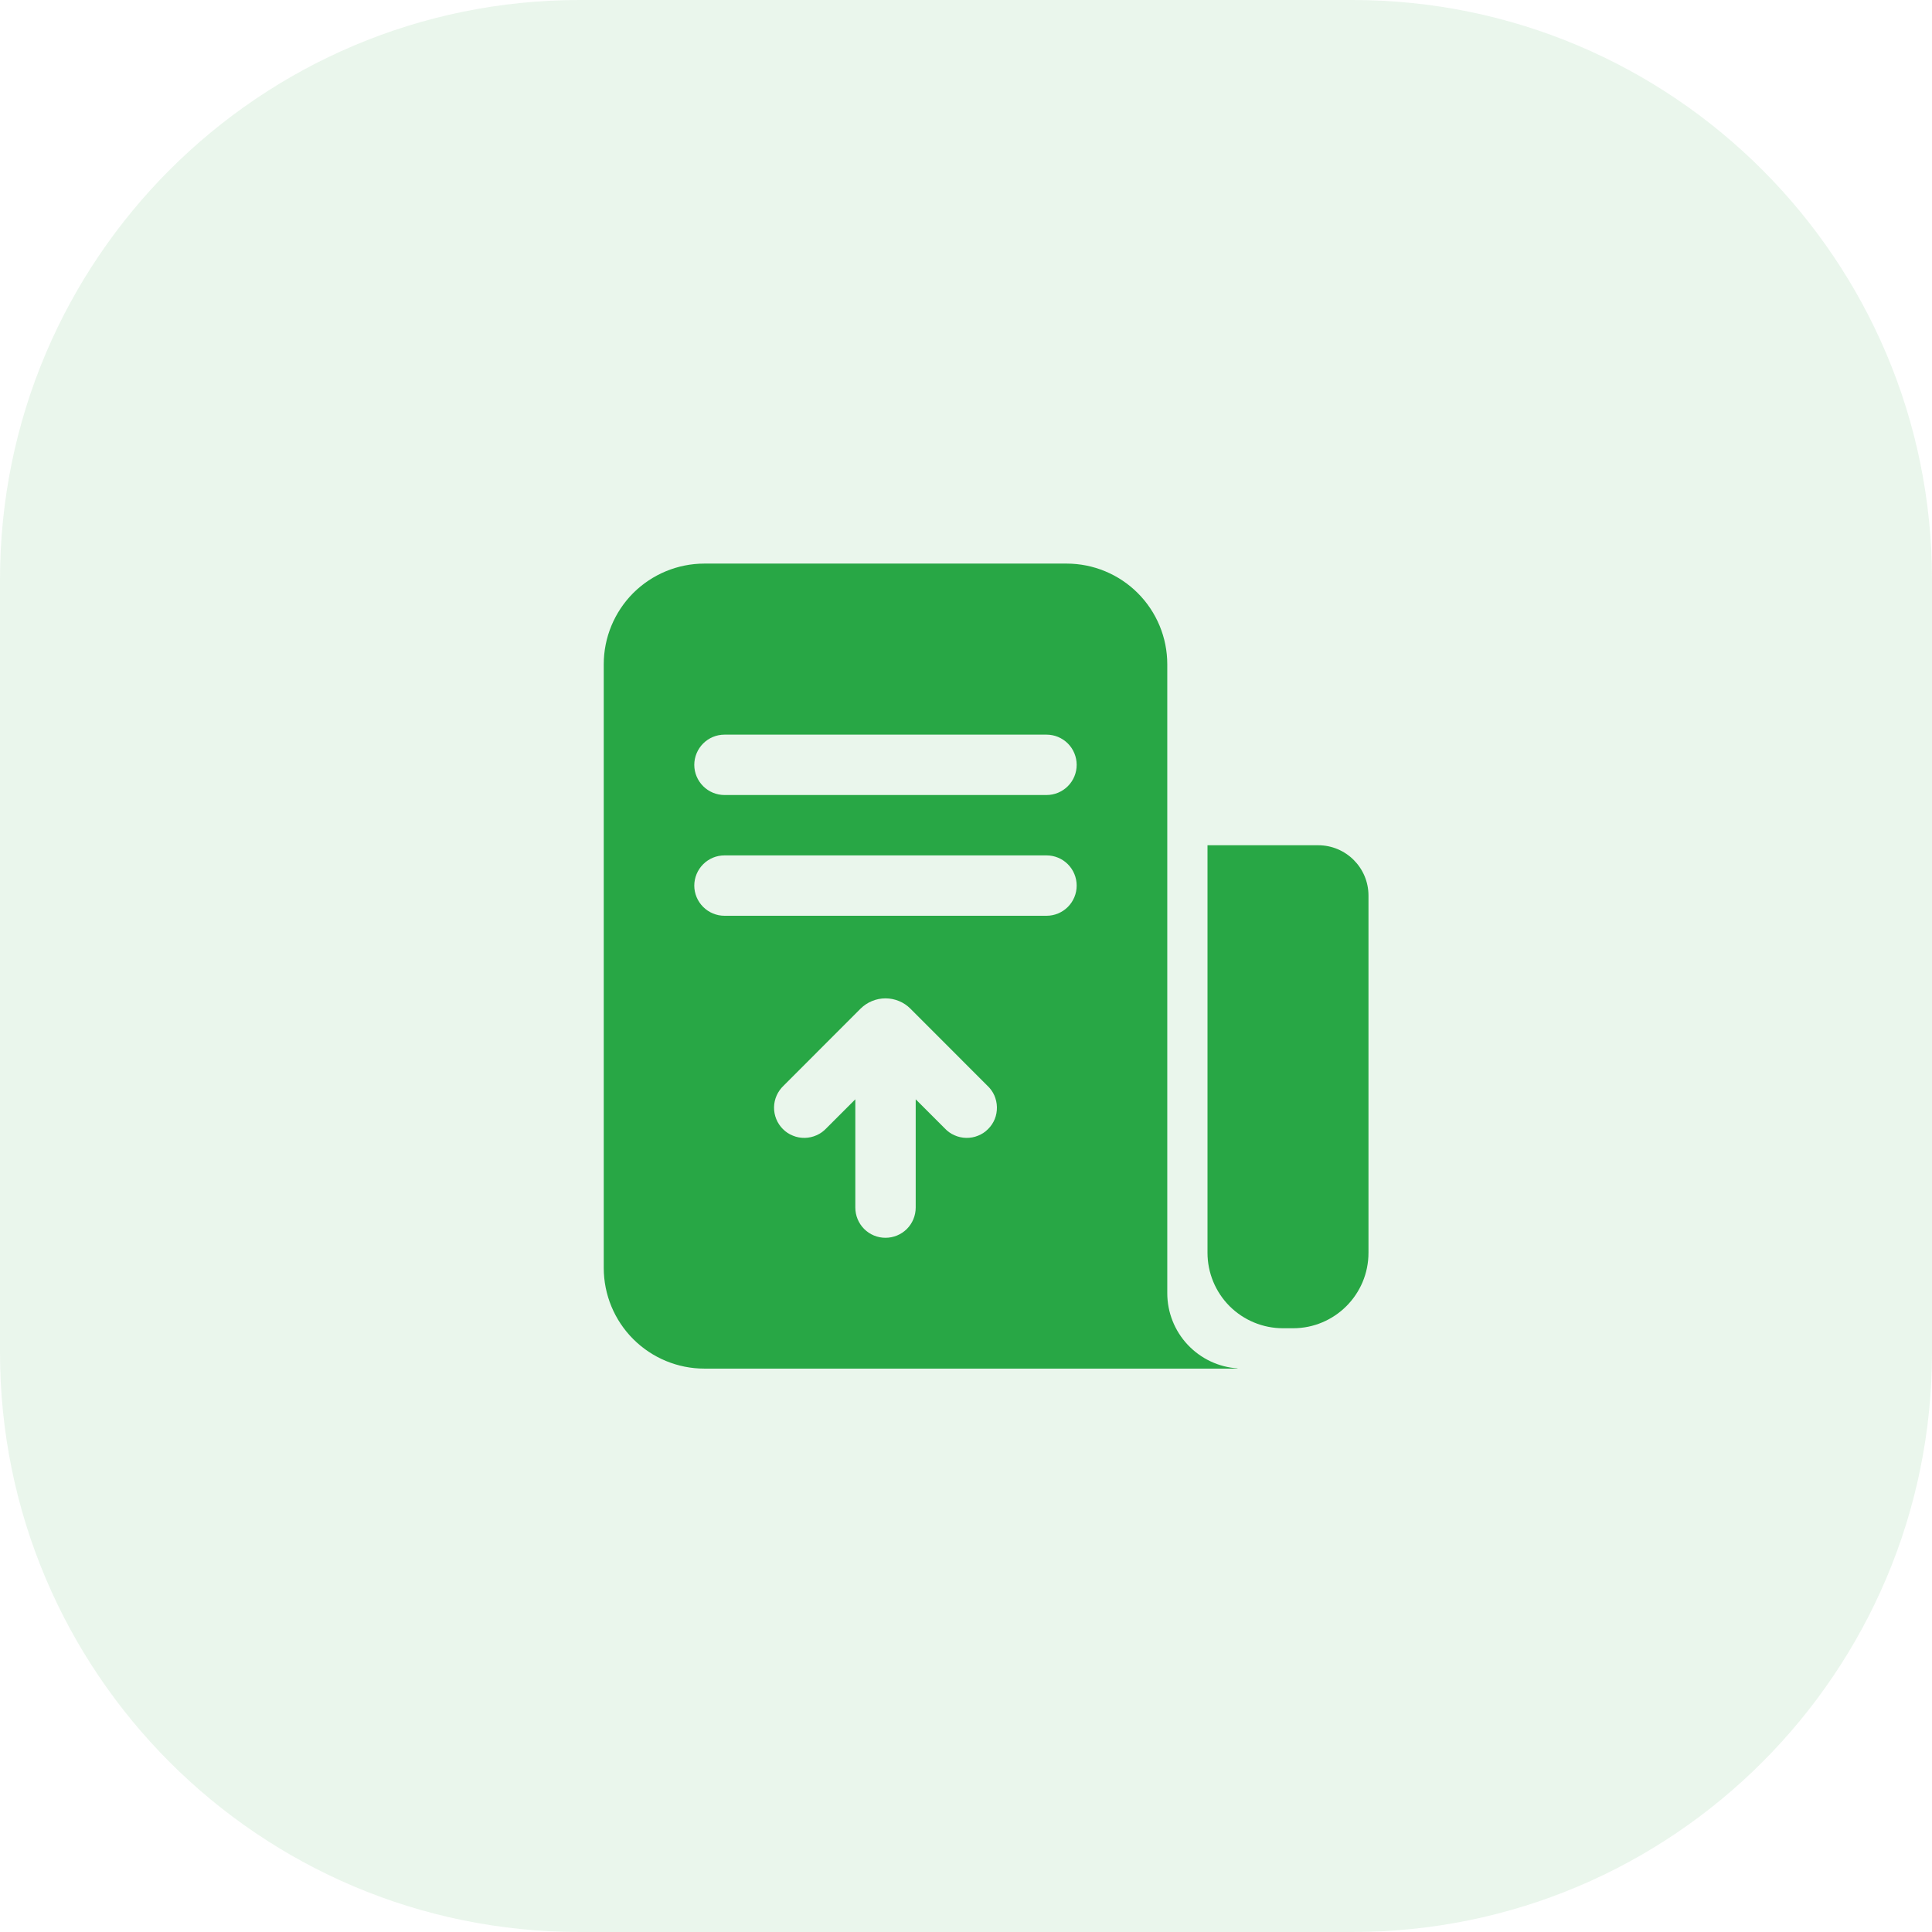 <svg width="28" height="28" viewBox="0 0 28 28" fill="none" xmlns="http://www.w3.org/2000/svg">
<path d="M0 8.4C0 3.761 3.761 0 8.4 0H19.6C24.239 0 28 3.761 28 8.4V19.6C28 24.239 24.239 28 19.6 28H8.4C3.761 28 0 24.239 0 19.6V8.4Z" fill="#28A745" fill-opacity="0.1"/>
<path d="M17.5 12.25H19.104C19.507 12.25 19.833 12.577 19.833 12.979V18.156C19.833 18.761 19.343 19.25 18.74 19.25H18.594C18.304 19.25 18.026 19.135 17.82 18.93C17.615 18.724 17.5 18.446 17.5 18.156V12.25Z" fill="#28A745"/>
<path fill-rule="evenodd" clip-rule="evenodd" d="M10.208 8.168C9.822 8.168 9.451 8.322 9.177 8.595C8.904 8.869 8.75 9.24 8.75 9.626V18.376C8.75 18.763 8.904 19.134 9.177 19.407C9.451 19.681 9.822 19.835 10.208 19.835H17.924C17.93 19.835 17.936 19.834 17.942 19.832C17.664 19.815 17.404 19.692 17.213 19.489C17.023 19.287 16.917 19.019 16.917 18.741V9.626C16.917 9.24 16.763 8.869 16.489 8.595C16.216 8.322 15.845 8.168 15.458 8.168H10.208ZM10.062 11.085C10.062 10.969 10.109 10.857 10.191 10.775C10.273 10.693 10.384 10.647 10.5 10.647H15.167C15.283 10.647 15.394 10.693 15.476 10.775C15.558 10.857 15.604 10.969 15.604 11.085C15.604 11.201 15.558 11.312 15.476 11.394C15.394 11.476 15.283 11.522 15.167 11.522H10.5C10.384 11.522 10.273 11.476 10.191 11.394C10.109 11.312 10.062 11.201 10.062 11.085ZM10.5 12.397C10.384 12.397 10.273 12.443 10.191 12.525C10.109 12.607 10.062 12.719 10.062 12.835C10.062 12.951 10.109 13.062 10.191 13.144C10.273 13.226 10.384 13.272 10.5 13.272H15.167C15.283 13.272 15.394 13.226 15.476 13.144C15.558 13.062 15.604 12.951 15.604 12.835C15.604 12.719 15.558 12.607 15.476 12.525C15.394 12.443 15.283 12.397 15.167 12.397H10.5ZM13.271 15.932L13.691 16.352C13.731 16.395 13.779 16.43 13.833 16.453C13.886 16.477 13.944 16.49 14.003 16.491C14.062 16.492 14.12 16.482 14.175 16.459C14.229 16.438 14.279 16.405 14.32 16.363C14.362 16.322 14.395 16.272 14.417 16.218C14.439 16.163 14.449 16.105 14.448 16.046C14.447 15.987 14.434 15.93 14.411 15.876C14.387 15.822 14.352 15.774 14.309 15.734L13.194 14.618C13.147 14.571 13.091 14.533 13.029 14.508C12.967 14.482 12.9 14.469 12.833 14.469C12.766 14.469 12.7 14.482 12.638 14.508C12.576 14.533 12.52 14.571 12.472 14.618L11.357 15.734C11.315 15.774 11.28 15.822 11.256 15.876C11.232 15.93 11.219 15.987 11.218 16.046C11.217 16.105 11.228 16.163 11.25 16.218C11.272 16.272 11.305 16.322 11.346 16.363C11.388 16.405 11.437 16.438 11.492 16.459C11.546 16.482 11.605 16.492 11.664 16.491C11.722 16.49 11.78 16.477 11.834 16.453C11.887 16.43 11.936 16.395 11.976 16.352L12.396 15.932V17.501C12.396 17.617 12.442 17.729 12.524 17.811C12.606 17.893 12.717 17.939 12.833 17.939C12.949 17.939 13.061 17.893 13.143 17.811C13.225 17.729 13.271 17.617 13.271 17.501V15.932Z" fill="#28A745"/>
</svg>
